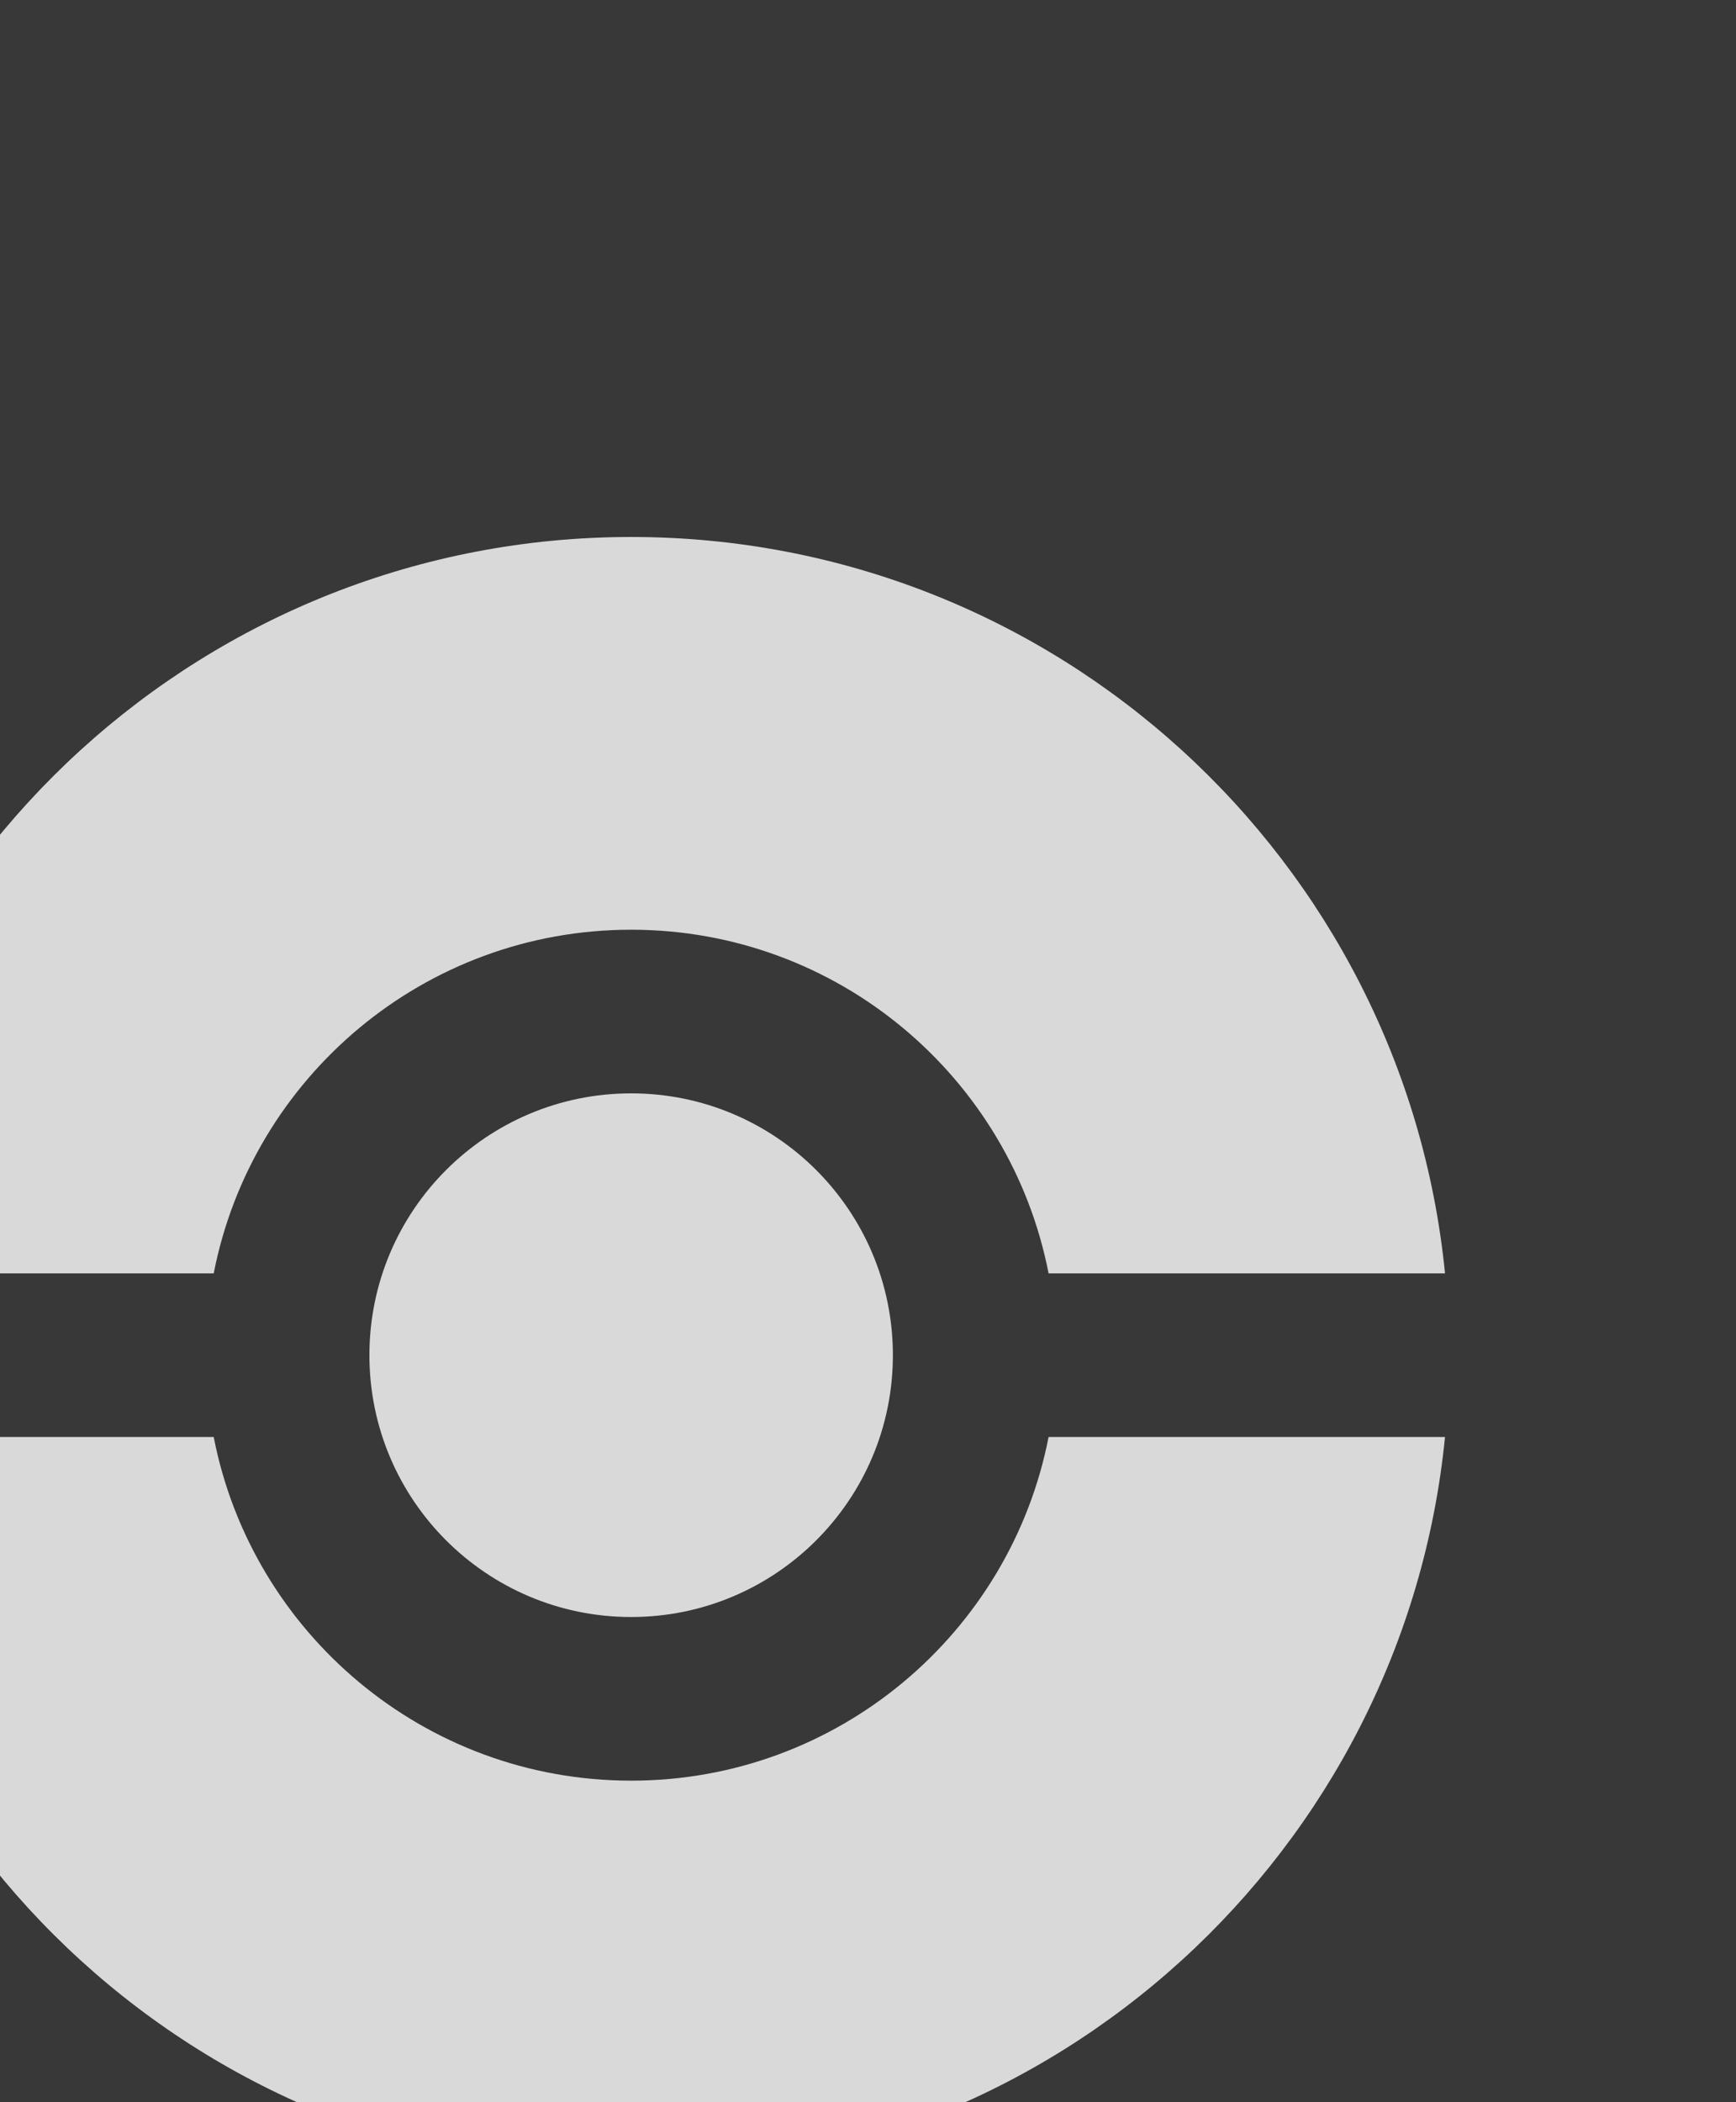 <svg width="152" height="184" viewBox="0 0 152 184" fill="none" xmlns="http://www.w3.org/2000/svg">
<g clip-path="url(#clip0_27_7)">
<rect width="152" height="184" fill="#383838"/>
<path d="M18.712 125.777C22.051 142.917 37.145 155.855 55.262 155.855C73.379 155.855 88.471 142.917 91.811 125.777H126.522C122.929 161.967 92.397 190.23 55.262 190.23C18.127 190.23 -12.407 161.967 -16 125.777H18.712ZM55.262 95.698C67.918 95.698 78.179 105.959 78.179 118.615C78.179 131.272 67.918 141.532 55.262 141.532C42.605 141.532 32.345 131.272 32.345 118.615C32.345 105.959 42.605 95.698 55.262 95.698ZM55.262 47C92.397 47 122.929 75.264 126.522 111.454H91.811C88.472 94.314 73.379 81.375 55.262 81.375C37.145 81.375 22.052 94.314 18.713 111.454H-16C-12.407 75.264 18.127 47 55.262 47Z" fill="#D9D9D9"/>
</g>
<defs>
<clipPath id="clip0_27_7">
<rect width="152" height="184" fill="none"/>
</clipPath>
</defs>
</svg>
